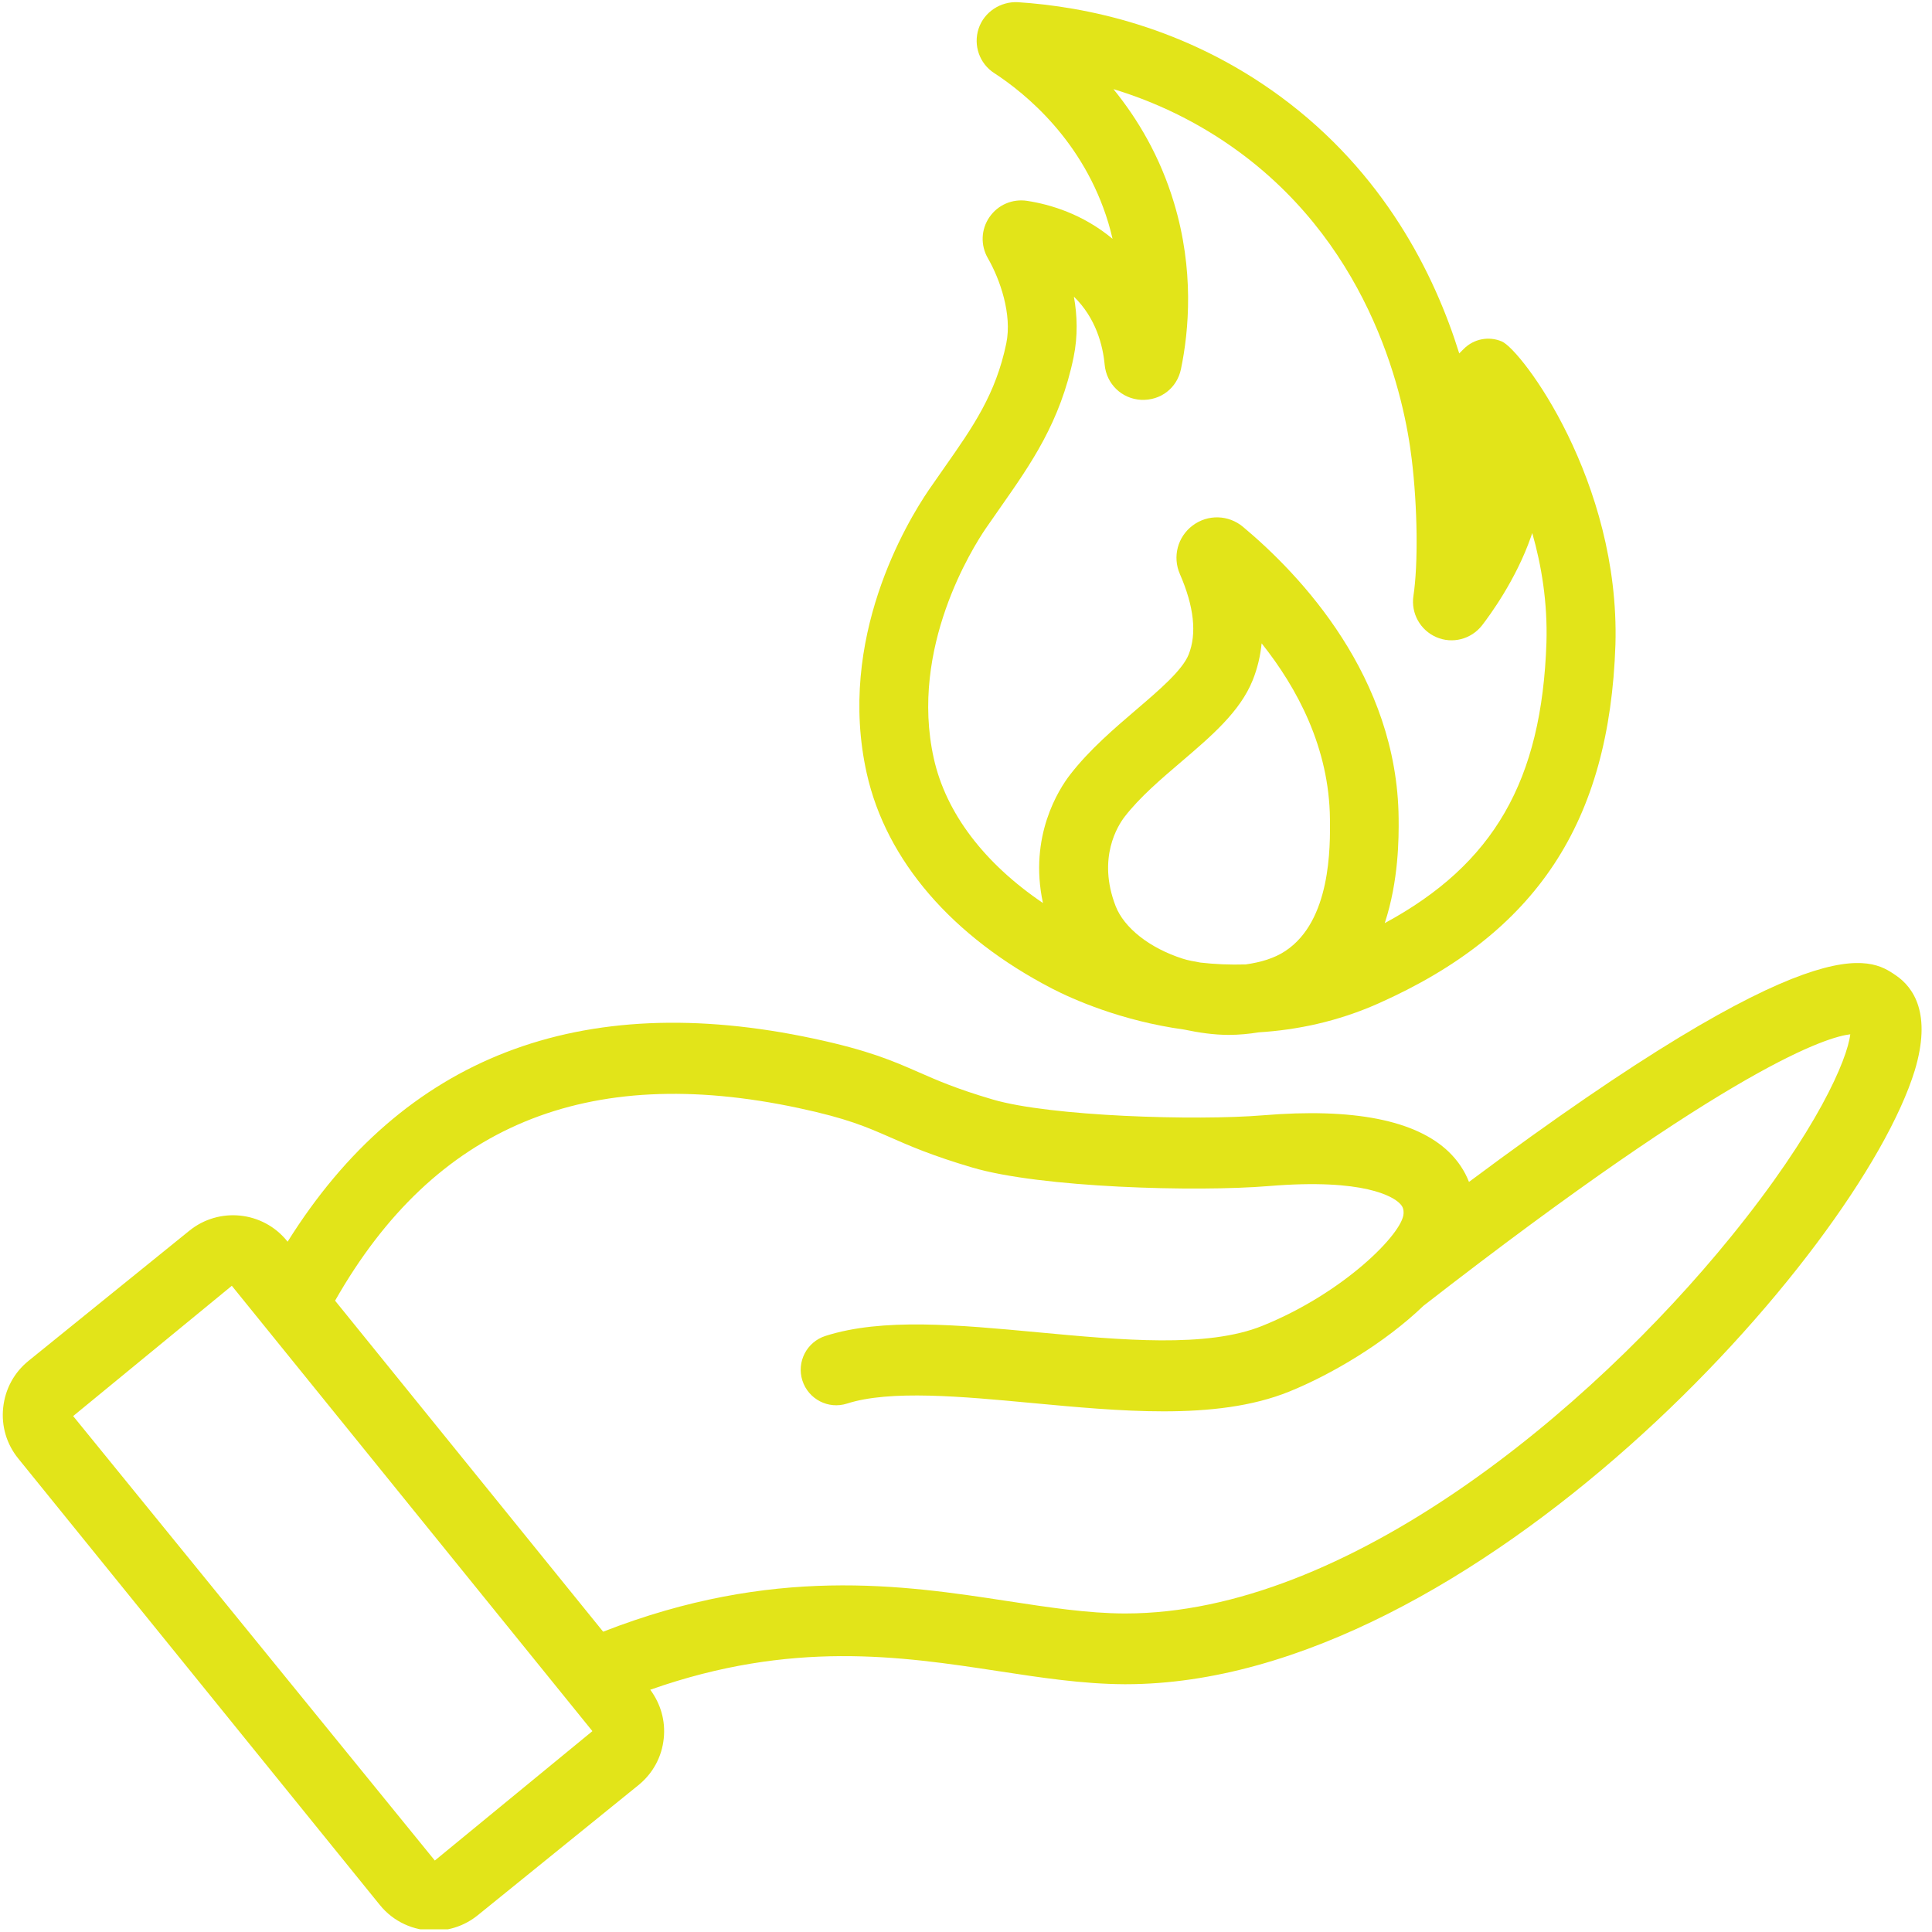 <svg xmlns="http://www.w3.org/2000/svg" xmlns:xlink="http://www.w3.org/1999/xlink" width="500" zoomAndPan="magnify" viewBox="0 0 375 375" height="500" preserveAspectRatio="xMidYMid meet" version="1.0"><defs><clipPath id="9d62502335"><path d="M 0 186 L 373 186 L 373 374.484 L 0 374.484 Z M 0 186 " clip-rule="nonzero"/></clipPath><clipPath id="2bb5b892fd"><path d="M 166 0.234 L 314 0.234 L 314 201 L 166 201 Z M 166 0.234 " clip-rule="nonzero"/></clipPath></defs><g clip-path="url(#9d62502335)"><path fill="#e2e419" d="M 367.957 189.297 C 362.887 185.855 352.711 179.027 285.129 229.41 C 284.289 227.25 282.969 225.277 281.191 223.559 C 274.781 217.418 262.691 215.027 245.152 216.48 C 232.223 217.551 203.836 216.707 192.645 213.398 C 185.625 211.332 181.895 209.688 178.281 208.102 C 173.344 205.941 168.695 203.895 157.965 201.598 C 112.555 191.879 78.258 205.156 55.82 241.02 L 55.727 240.887 C 51.039 235.09 42.527 234.191 36.73 238.898 L 5.551 264.129 C 2.738 266.402 1 269.617 0.617 273.215 C 0.234 276.809 1.285 280.328 3.562 283.121 L 73.727 369.754 C 76.383 373.043 80.305 374.746 84.246 374.746 C 87.23 374.746 90.234 373.77 92.738 371.742 L 123.898 346.512 C 126.711 344.238 128.469 341.023 128.832 337.426 C 129.195 334.023 128.242 330.715 126.215 327.977 C 153.68 318.301 174.801 321.473 193.641 324.344 C 202.133 325.645 210.168 326.867 218.238 326.906 C 218.336 326.906 218.43 326.906 218.547 326.906 C 285.801 326.887 360.668 243.395 371.648 207.797 C 374.957 196.816 371.477 191.688 367.957 189.297 Z M 84.398 361.129 L 14.199 274.859 L 44.996 249.57 L 114.984 336.012 Z M 335.918 240.121 C 308.523 273.844 261.375 313.172 218.469 313.172 C 218.391 313.172 218.297 313.172 218.219 313.172 C 211.16 313.152 203.625 312.004 195.648 310.781 C 175.219 307.645 150.008 303.855 117.07 316.711 L 65.039 252.461 C 84.34 218.527 113.797 206.246 155.059 215.082 C 164.43 217.09 168.086 218.699 172.734 220.727 C 176.559 222.41 180.883 224.305 188.723 226.617 C 201.98 230.539 232.145 231.379 246.262 230.215 C 264.949 228.664 270.422 232.355 271.625 233.523 C 272.258 234.133 272.469 234.652 272.43 235.551 C 272.277 239.375 260.875 250.949 245.039 257.336 C 234.324 261.68 217.629 260.109 201.484 258.602 C 185.93 257.145 171.242 255.77 160.203 259.309 C 156.59 260.473 154.582 264.34 155.746 267.973 C 156.914 271.586 160.777 273.598 164.414 272.43 C 172.754 269.75 186.715 271.051 200.219 272.316 C 208.809 273.117 217.531 273.941 225.812 273.941 C 234.688 273.941 243.066 273.004 250.223 270.113 C 258.523 266.75 268.832 260.629 276.293 253.453 C 336.836 206.398 354.891 201.234 359.137 200.758 C 358.562 205.613 352.789 219.367 335.918 240.121 Z M 335.918 240.121 " fill-opacity="1" fill-rule="nonzero"/></g><g clip-path="url(#2bb5b892fd)"><path fill="#e2e419" d="M 204.199 191.879 C 208.195 193.945 217.629 198.156 229.832 199.836 C 232.738 200.449 235.645 200.871 238.496 200.871 C 240.484 200.871 242.438 200.68 244.328 200.375 C 251.695 199.914 259.555 198.328 267.59 194.75 C 298.234 181.094 312.406 159.629 313.555 125.105 C 314.453 93.352 295.324 67.93 291.52 66.285 C 288.996 65.195 286.066 65.77 284.137 67.699 L 283.238 68.598 C 278.438 53.18 268.621 33.516 248.52 18.73 C 230.004 5.113 210.586 1.266 197.562 0.426 C 194.215 0.254 191.02 2.32 189.949 5.551 C 188.879 8.785 190.121 12.344 192.969 14.18 C 199.188 18.234 210.34 27.414 215.121 43.234 C 215.426 44.285 215.715 45.32 215.945 46.352 C 210.129 41.512 203.816 39.676 199.379 38.988 C 196.508 38.547 193.699 39.754 192.051 42.145 C 190.406 44.535 190.293 47.598 191.746 50.121 C 194.117 54.234 196.473 61.023 195.324 66.629 C 193.277 76.52 188.879 82.812 183.293 90.77 L 180.309 95.055 C 176.004 101.367 162.383 123.977 168.238 150.125 C 172.008 166.996 184.785 181.82 204.199 191.879 Z M 229.523 186.066 C 223.156 184.02 218.184 180.117 216.535 175.852 C 212.941 166.535 216.977 160.242 218.297 158.52 C 221.242 154.715 225.336 151.234 229.277 147.867 C 235.148 142.855 240.715 138.109 243.164 131.988 C 244.062 129.734 244.637 127.34 244.883 124.875 C 251.809 133.559 258.008 145.168 258.141 158.961 C 258.199 164.375 258.352 178.738 249.477 184.594 C 247.352 186.008 244.676 186.793 241.785 187.195 C 238.707 187.289 235.762 187.156 232.969 186.832 C 231.82 186.602 230.672 186.449 229.523 186.066 Z M 191.324 102.59 L 194.215 98.438 C 200.164 89.945 205.785 81.93 208.387 69.324 C 209.23 65.23 209.098 61.215 208.445 57.582 C 212.73 61.75 214.07 67.07 214.414 70.781 C 214.758 74.527 217.723 77.398 221.473 77.609 C 225.297 77.781 228.453 75.312 229.219 71.66 C 230.789 64.121 231.801 52.418 227.879 39.391 C 225.164 30.344 220.801 23.055 216.117 17.297 C 223.902 19.668 232.336 23.477 240.562 29.52 C 266.578 48.668 272.641 77.59 274.016 89.125 C 275.145 98.402 275.281 109.551 274.344 115.672 C 273.844 119.039 275.664 122.312 278.781 123.668 C 281.898 125.027 285.531 124.09 287.656 121.395 C 289.148 119.461 294.254 112.535 297.164 104.176 C 297.238 103.949 297.336 103.699 297.41 103.469 C 299.211 109.762 300.395 116.938 300.164 124.723 C 299.266 151.5 289.969 167.723 268.777 179.18 C 271.492 170.934 271.512 162.652 271.473 158.848 C 271.207 131.359 252.422 111.578 241.25 102.246 C 238.438 99.91 234.441 99.797 231.496 101.996 C 228.57 104.195 227.555 108.059 229.008 111.406 C 231.762 117.719 232.336 122.98 230.711 127.055 C 229.488 130.113 224.953 133.98 220.574 137.727 C 216.328 141.363 211.488 145.477 207.699 150.371 C 205.578 153.105 199.629 162.289 202.438 175.277 C 191.078 167.586 183.617 157.852 181.246 147.195 C 176.48 125.754 188.82 106.281 191.324 102.59 Z M 191.324 102.59 " fill-opacity="1" fill-rule="nonzero"/></g></svg>